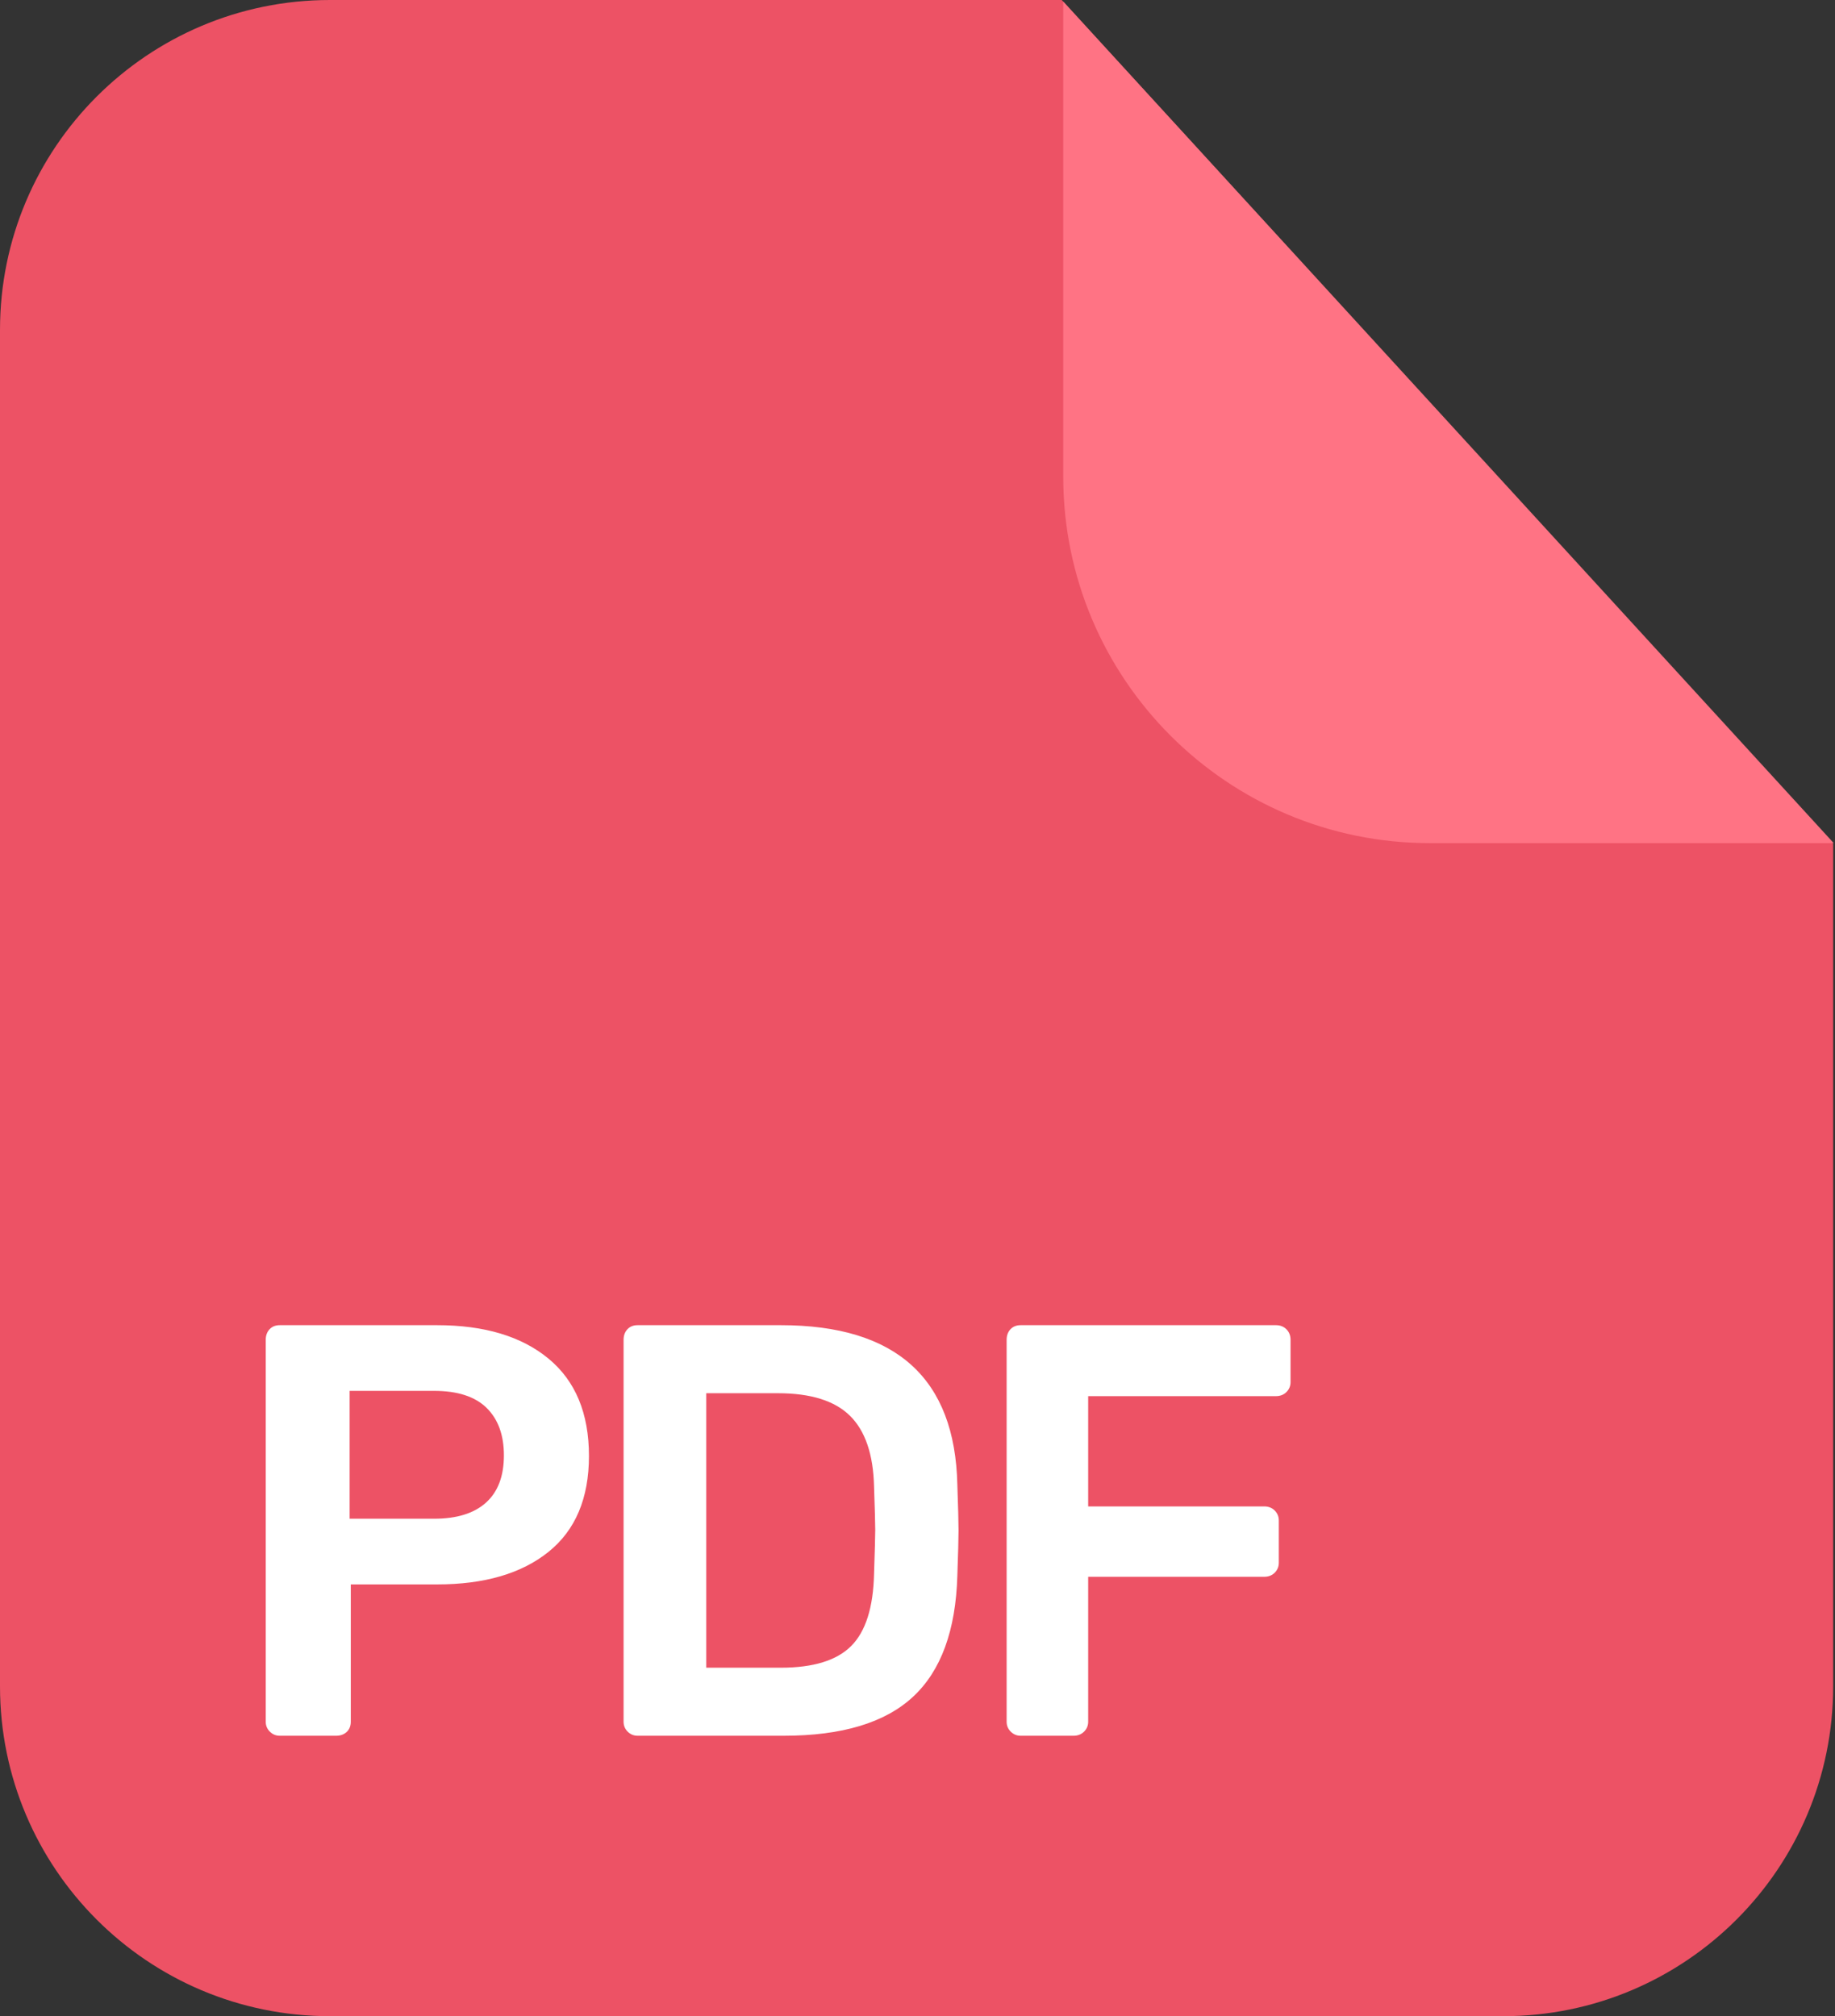 <?xml version="1.0" encoding="UTF-8"?>
<svg width="91px" height="100px" viewBox="0 0 91 100" version="1.1" xmlns="http://www.w3.org/2000/svg" xmlns:xlink="http://www.w3.org/1999/xlink">
    <rect x="0" y="0" width="91" height="100" fill="#333333" stroke="none"/>
    <!-- Generator: Sketch 51.2 (57519) - http://www.bohemiancoding.com/sketch -->
    <title>ic_pdf</title>
    <desc>Created with Sketch.</desc>
    <defs></defs>
    <g id="Icon-set" stroke="none" stroke-width="1" fill="none" fill-rule="evenodd">
        <g id="Proofn-File-Icon-v.1.0.0" transform="translate(-197, -694)">
            <g id="ic_pdf" transform="translate(193, 694)">
                <g>
                    <rect id="base" x="0" y="0" width="100" height="100"></rect>
                    <path d="M20.364,-3.05872748e-14 L56.652,-3.87568765e-15 L94.909,41.852 L94.909,83.636 C94.909,92.674 87.583,100 78.545,100 L20.364,100 C11.326,100 4,92.674 4,83.636 L4,16.364 C4,7.326 11.326,-3.74197094e-14 20.364,-3.90798505e-14 Z" id="Rectangle" fill="#ED5265"></path>
                    <path d="M94.937,41.818 L74.909,41.818 C64.868,41.818 56.727,33.678 56.727,23.636 L56.727,0.076 L94.937,41.818 Z" id="Rectangle" fill="#FF7384"></path>
                    <path d="M17.876,86.091 C17.682,86.091 17.518,86.023 17.382,85.887 C17.246,85.752 17.178,85.587 17.178,85.393 L17.178,66.455 C17.178,66.241 17.241,66.067 17.367,65.931 C17.493,65.795 17.663,65.727 17.876,65.727 L25.673,65.727 C28.019,65.727 29.862,66.28 31.2,67.385 C32.538,68.491 33.207,70.101 33.207,72.215 C33.207,74.309 32.538,75.895 31.2,76.971 C29.862,78.047 28.019,78.585 25.673,78.585 L21.396,78.585 L21.396,85.393 C21.396,85.606 21.328,85.776 21.193,85.902 C21.057,86.028 20.882,86.091 20.669,86.091 L17.876,86.091 Z M25.527,75.327 C26.652,75.327 27.51,75.061 28.102,74.527 C28.693,73.994 28.989,73.213 28.989,72.185 C28.989,71.177 28.703,70.392 28.131,69.829 C27.559,69.267 26.691,68.985 25.527,68.985 L21.338,68.985 L21.338,75.327 L25.527,75.327 Z M35.622,86.091 C35.428,86.091 35.263,86.023 35.127,85.887 C34.992,85.752 34.924,85.587 34.924,85.393 L34.924,66.455 C34.924,66.241 34.987,66.067 35.113,65.931 C35.239,65.795 35.408,65.727 35.622,65.727 L42.72,65.727 C48.441,65.727 51.36,68.365 51.476,73.64 C51.515,74.765 51.535,75.521 51.535,75.909 C51.535,76.278 51.515,77.024 51.476,78.149 C51.399,80.864 50.667,82.867 49.28,84.156 C47.893,85.446 45.755,86.091 42.865,86.091 L35.622,86.091 Z M42.72,82.716 C44.33,82.716 45.493,82.358 46.211,81.64 C46.928,80.922 47.307,79.73 47.345,78.062 C47.384,76.898 47.404,76.171 47.404,75.88 C47.404,75.57 47.384,74.852 47.345,73.727 C47.307,72.137 46.909,70.968 46.153,70.222 C45.396,69.475 44.204,69.102 42.575,69.102 L39.025,69.102 L39.025,82.716 L42.72,82.716 Z M54.618,86.091 C54.424,86.091 54.259,86.023 54.124,85.887 C53.988,85.752 53.92,85.587 53.92,85.393 L53.92,66.455 C53.92,66.241 53.983,66.067 54.109,65.931 C54.235,65.795 54.405,65.727 54.618,65.727 L67.273,65.727 C67.486,65.727 67.661,65.795 67.796,65.931 C67.932,66.067 68,66.241 68,66.455 L68,68.549 C68,68.743 67.932,68.908 67.796,69.044 C67.661,69.179 67.486,69.247 67.273,69.247 L57.964,69.247 L57.964,74.716 L66.691,74.716 C66.904,74.716 67.079,74.784 67.215,74.92 C67.35,75.056 67.418,75.221 67.418,75.415 L67.418,77.509 C67.418,77.703 67.35,77.868 67.215,78.004 C67.079,78.139 66.904,78.207 66.691,78.207 L57.964,78.207 L57.964,85.393 C57.964,85.587 57.896,85.752 57.76,85.887 C57.624,86.023 57.45,86.091 57.236,86.091 L54.618,86.091 Z" id="PDF" fill="#FFFFFF"></path>
                </g>
            </g>
        </g>
    </g>
</svg>